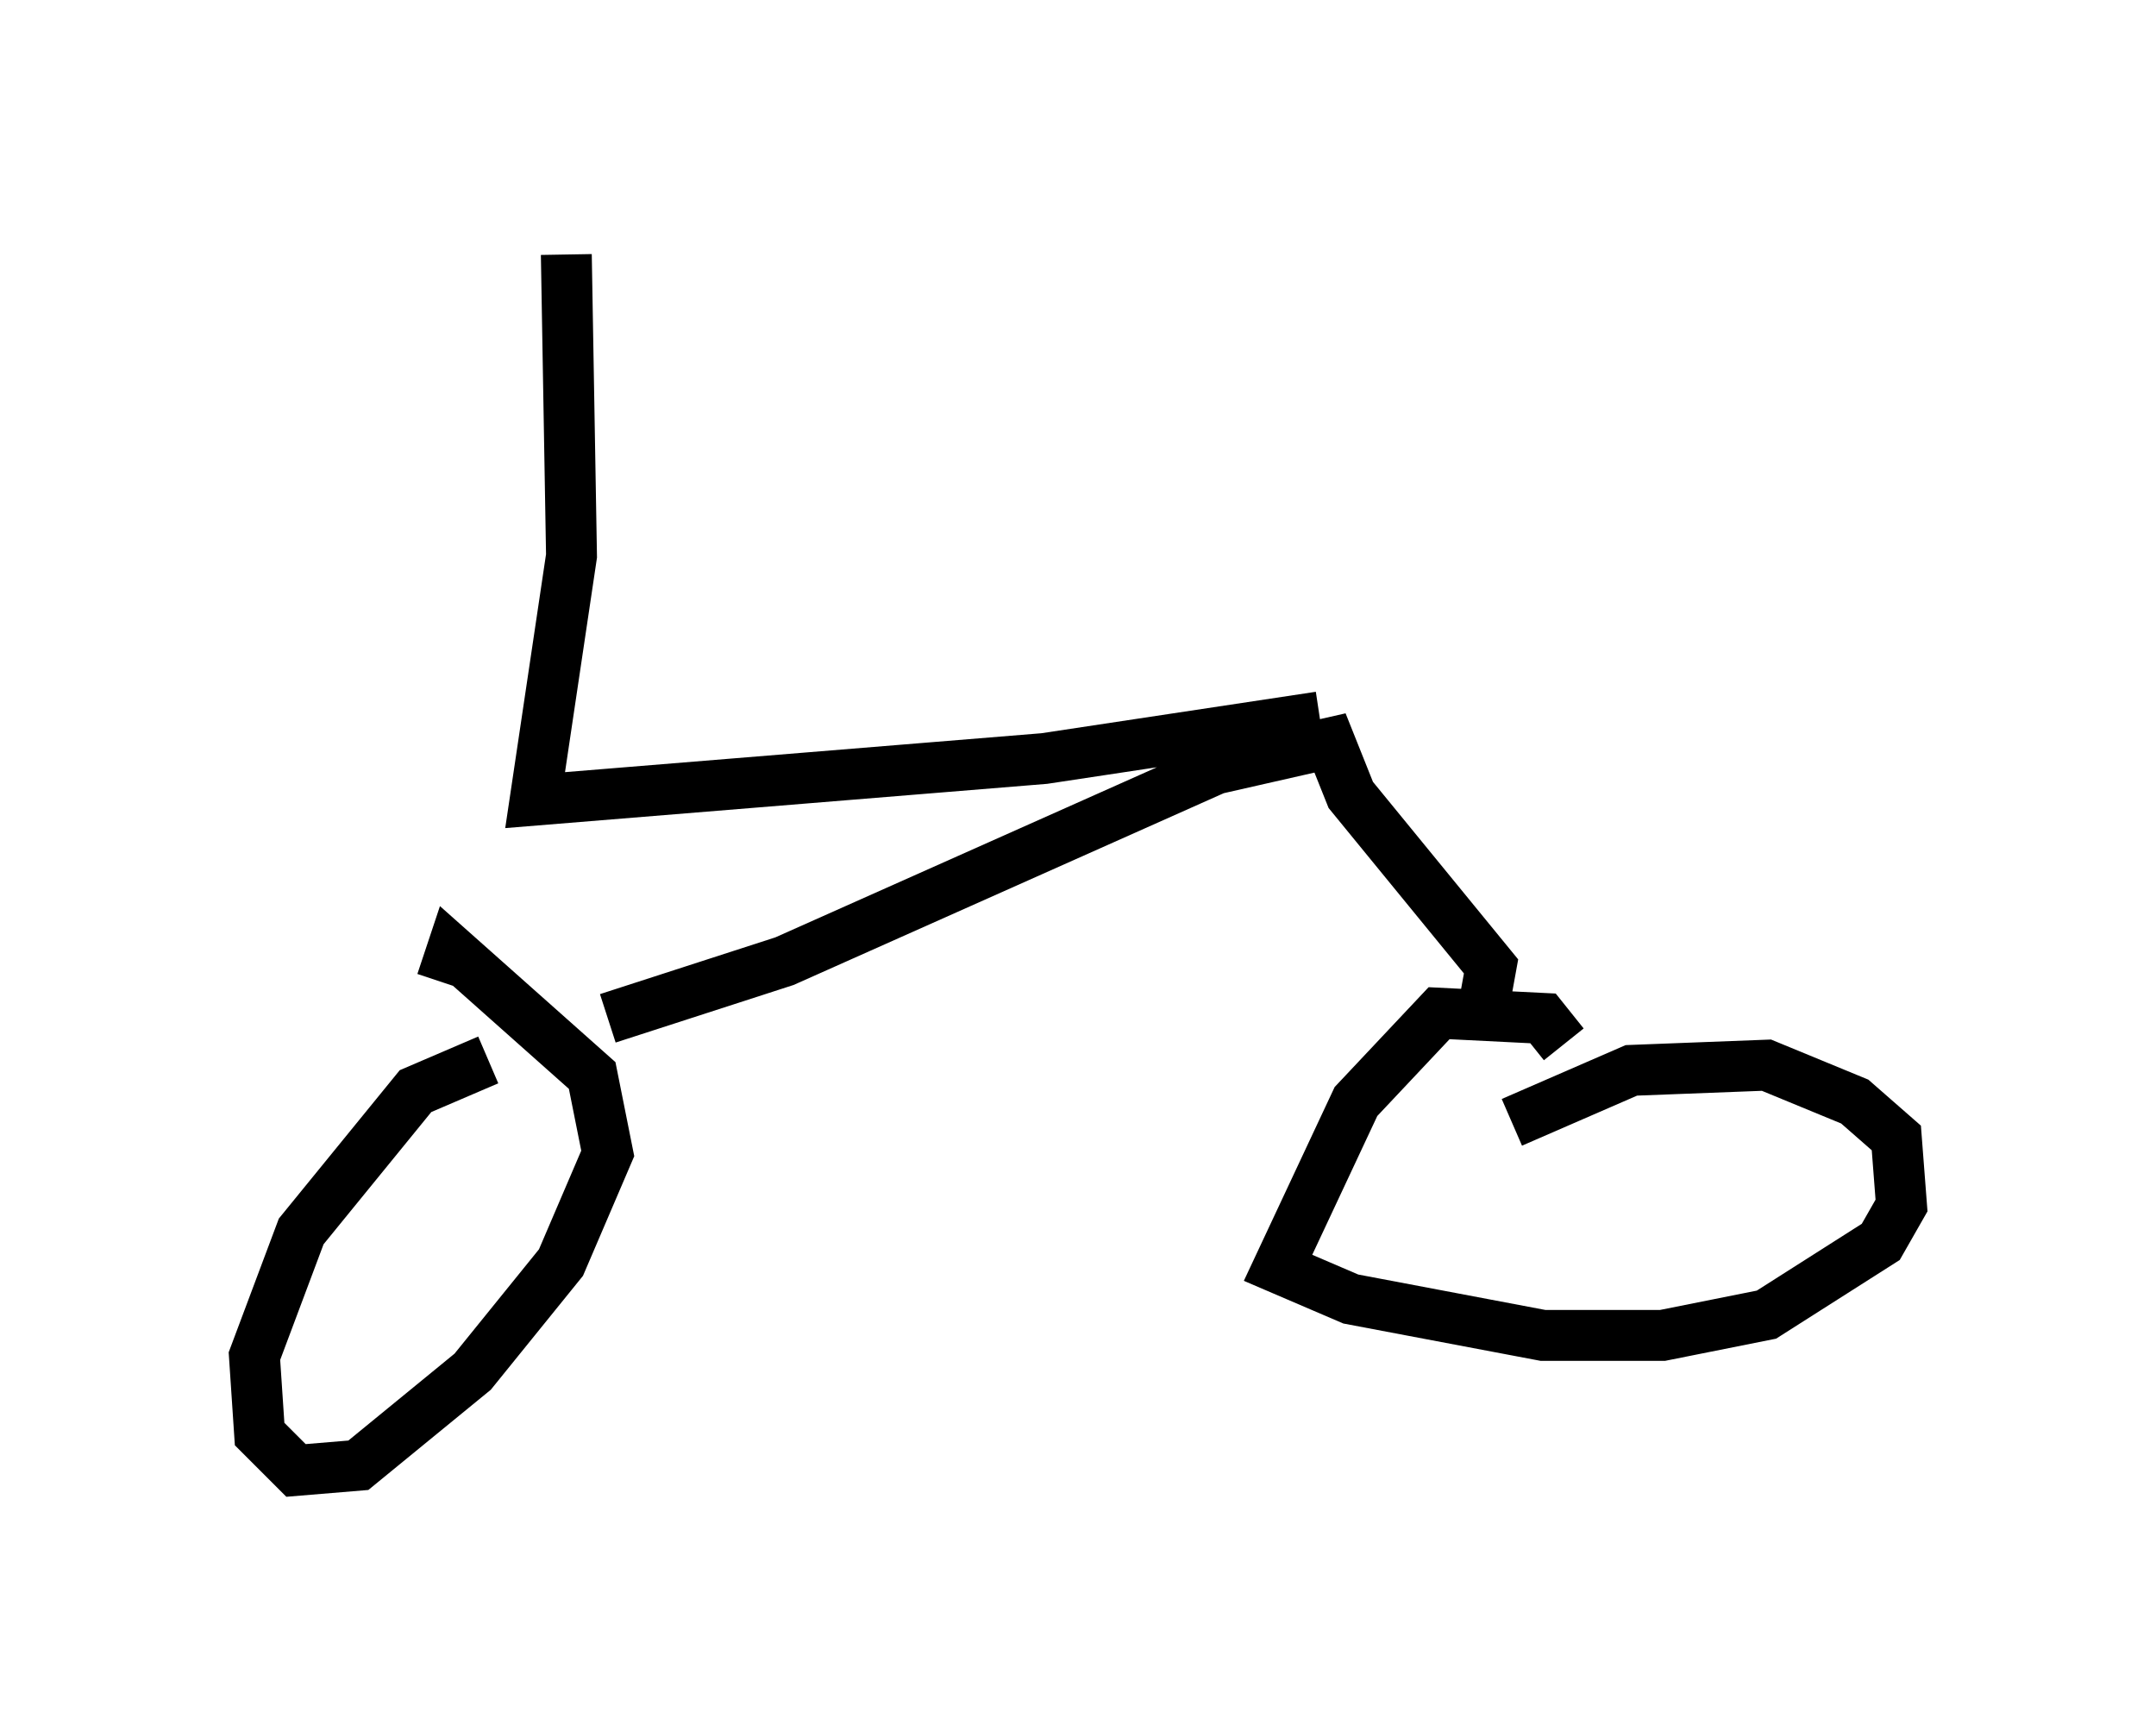 <?xml version="1.0" encoding="utf-8" ?>
<svg baseProfile="full" height="33.888" version="1.1" width="42.361" xmlns="http://www.w3.org/2000/svg" xmlns:ev="http://www.w3.org/2001/xml-events" xmlns:xlink="http://www.w3.org/1999/xlink"><defs /><rect fill="white" height="33.888" width="42.361" x="0" y="0" /><path d="M11.635, 20.517 m-2.042, 0.306 l-1.429, 0.613 -2.246, 2.756 l-0.919, 2.45 0.102, 1.531 l0.715, 0.715 1.225, -0.102 l2.246, -1.838 1.735, -2.144 l0.919, -2.144 -0.306, -1.531 l-2.756, -2.45 -0.204, 0.613 m22.05, 1.225 l-0.408, -0.51 -2.042, -0.102 l-1.633, 1.735 -1.531, 3.267 l1.429, 0.613 3.777, 0.715 l2.348, 0.0 2.042, -0.408 l2.246, -1.429 0.408, -0.715 l-0.102, -1.327 -0.817, -0.715 l-1.735, -0.715 -2.654, 0.102 l-2.348, 1.021 m-0.613, -1.94 l0.204, -1.123 -2.756, -3.369 l-0.408, -1.021 -2.246, 0.51 l-8.473, 3.777 -3.471, 1.123 m13.986, -5.921 l-5.41, 0.817 -10.004, 0.817 l0.715, -4.798 -0.102, -5.921 " fill="none" stroke="black" stroke-width="1" /></svg>